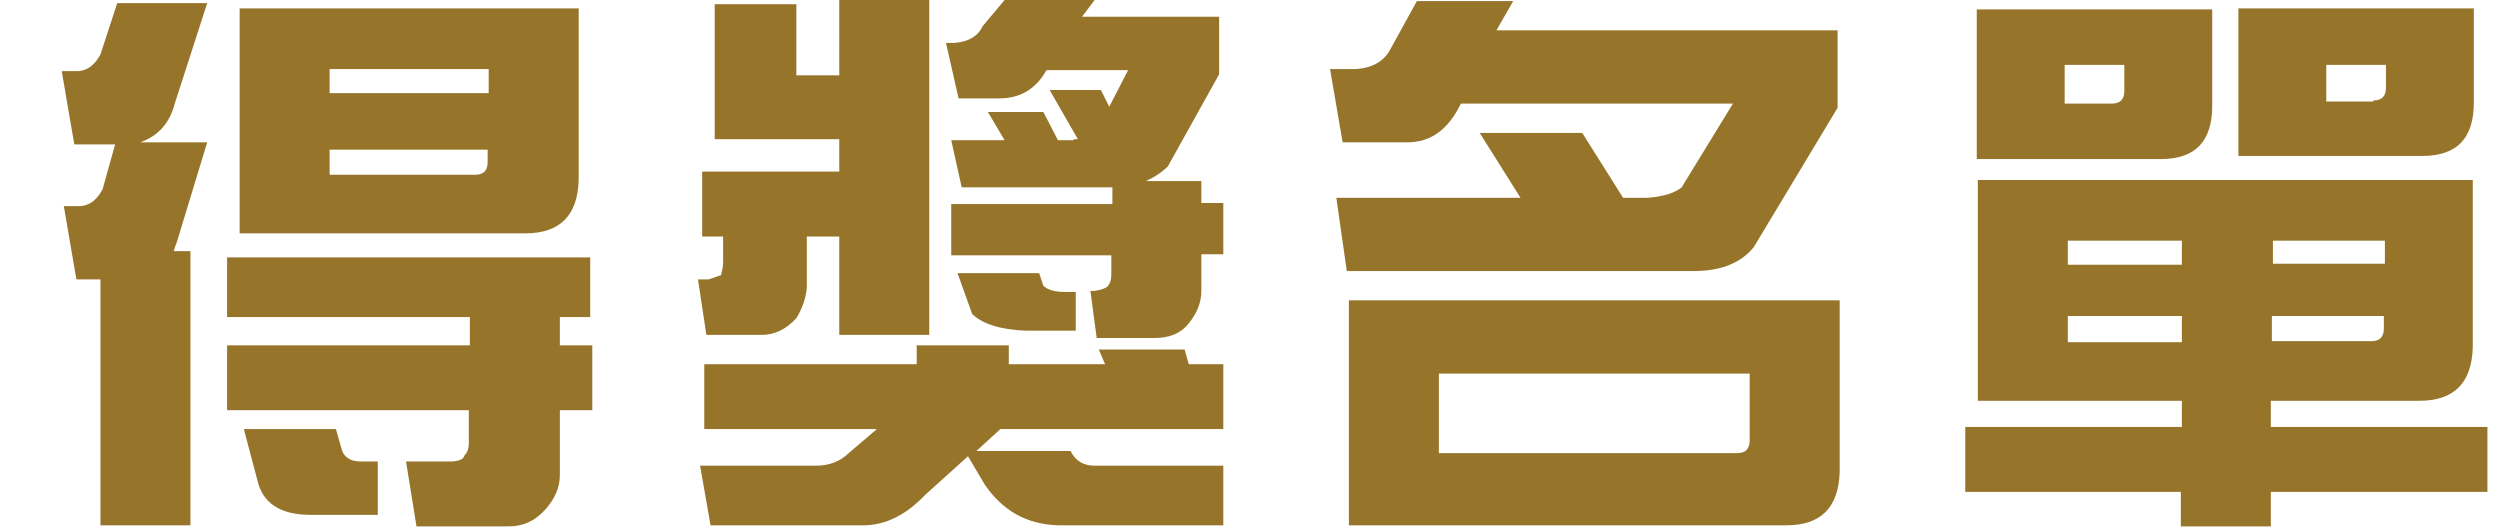 <?xml version="1.0" encoding="utf-8"?>
<!-- Generator: Adobe Illustrator 25.0.1, SVG Export Plug-In . SVG Version: 6.00 Build 0)  -->
<svg version="1.1" id="圖層_1" xmlns="http://www.w3.org/2000/svg" xmlns:xlink="http://www.w3.org/1999/xlink" x="0px" y="0px"
	 viewBox="0 0 238.9 50.7" style="enable-background:new 0 0 238.9 50.7;" xml:space="preserve">
<style type="text/css">
	.st0{fill:#96752A;}
</style>
<g>
	<path class="st0" d="M7.3,26.7l-1.2-7h1.6c1-0.1,1.6-0.7,2.1-1.6l1.2-4.3H7.1l-1.2-7h1.6c1-0.1,1.6-0.7,2.1-1.6l1.6-4.9h8.6
		l-3.1,9.6c-0.5,1.9-1.6,3.1-3.3,3.7h6.4L17,22.8c-0.1,0.4-0.3,0.8-0.4,1.2h1.6v26.2H9.6V26.7H7.3z M21.7,39.2V33h23.2v-2.7H21.7
		v-5.7h34.7v5.7h-2.9V33h3.1v6.2h-3.1v6.2c0,1.2-0.5,2.3-1.4,3.3c-1,1.1-2.1,1.6-3.5,1.6h-8.8l-1-6.2H43c0.8,0,1.3-0.2,1.4-0.6
		c0.3-0.3,0.4-0.7,0.4-1.2v-3.1H21.7z M22.9,16.6V0.8h4.3h4.3h15.2H51h4.3v16.4c-0.1,3.4-1.8,5.1-5.1,5.1H22.9v-2.9V16.6z
		 M32.7,43.1c0.3,0.7,0.9,1,1.8,1h1.6v5.1h-6.4c-2.9,0-4.6-1.1-5.1-3.3L23.3,41h8.8L32.7,43.1z M46.7,8.8V6.6H31.5v2.3H46.7z
		 M31.5,14.2v2.5h13.9c0.8,0,1.2-0.4,1.2-1.2v-1.2H31.5z"/>
	<path class="st0" d="M67.1,22.6v-6.2h13.1v-3.1H68.3v-3.1V7.2V0.4h7.8v6.8h4.1V0h8.6v32h-8.6v-9.4h-3.1v4.9c-0.1,1.1-0.5,2.1-1,2.9
		c-1,1.1-2.1,1.6-3.3,1.6h-5.3l-0.8-5.3h1c0.4-0.1,0.8-0.3,1.2-0.4c0.1-0.4,0.2-0.8,0.2-1.2v-2.5H67.1z M116.9,34.9V41H95.6
		l-2.3,2.1h8.8h0.2c0.5,1,1.3,1.4,2.3,1.4h12.3v5.7h-15.8c-3-0.1-5.3-1.4-7-3.9l-1.6-2.7l-4.1,3.7c-1.8,1.9-3.8,2.9-5.9,2.9H67.9
		l-1-5.7h11.1c1.2,0,2.3-0.4,3.1-1.2l2.7-2.3H67.3v-6.2h20.3V33h8.8v1.8h9.2l-0.6-1.4h8.2l0.4,1.4H116.9z M102.6,13.3h0.4l-2.7-4.7
		h4.9l0.8,1.6l1.8-3.5h-7.8c-1,1.8-2.5,2.7-4.5,2.7h-3.9l-1.2-5.3h0.8c1.4-0.1,2.3-0.7,2.7-1.6L96,0h8.6l-1.2,1.6h13.1v5.5l-4.9,8.8
		c-0.5,0.5-1.2,1-2.1,1.4h5.3v2.1h2.1v4.9h-2.1v3.5c0,1.1-0.4,2.1-1.2,3.1c-0.8,1-1.9,1.4-3.3,1.4h-5.5l-0.6-4.5h0.4
		c0.7-0.1,1.1-0.3,1.2-0.4c0.3-0.3,0.4-0.7,0.4-1.2v-1.8H90.9v-4.9h15.4v-1.6H91.9l-1-4.5H96l-1.6-2.7h5.3l1.4,2.7H102.6z
		 M99.7,27.3c0.4,0.4,1.1,0.6,2.1,0.6h1v3.7H98c-2.5-0.1-4.2-0.7-5.1-1.6l-1.4-3.9h7.8L99.7,27.3z"/>
	<path class="st0" d="M157.4,18.9c1.6-0.1,2.7-0.5,3.3-1l4.9-8h-26c-1.2,2.5-2.9,3.7-5.1,3.7h-6.2l-1.2-7h2.5
		c1.5-0.1,2.5-0.7,3.1-1.6l2.7-4.9h9.2L143,2.9h32.6v7.4l-8,13.3c-1.2,1.5-3.1,2.3-5.7,2.3h-33.2l-1-7h17.6l-3.9-6.2h9.8l3.9,6.2
		H157.4z M128.9,43.3V28.7h4.3h4.3h29.7h4.3h4.3v16.4c-0.1,3.4-1.8,5.1-5.1,5.1h-41.8v-3.5V43.3z M166,43.3c0.8,0,1.2-0.4,1.2-1.2
		v-6.4h-29.7v7.6H166z"/>
	<path class="st0" d="M187.8,47v-6.2h20.7v-2.5h-19.5v-2.9v-2.9V17.2h4.3h4.3h30.1h4.3h4.3v16c-0.1,3.4-1.8,5.1-5.1,5.1h-14.2v2.5
		h20.7V47h-20.7v3.3h-8.6V47H187.8z M188.9,9.9v-9h4.3h4.1h5.7h4.3h4.1v9.2c0,3.4-1.6,5.1-4.9,5.1h-17.6v-2.7V9.9z M201.8,9.9
		c0.8,0,1.2-0.4,1.2-1.2V6.2h-5.7v3.7H201.8z M208.5,23h-10.9v2.3h10.9V23z M208.5,30.2h-10.9v2.5h10.9V30.2z M213.9,9.6V0.8h4.3
		h4.1h5.7h4.3h4.1v9c0,3.4-1.6,5.1-4.9,5.1h-17.6v-2.7V9.6z M217.2,25.2h10.7V23h-10.7V25.2z M217.2,32.6h9.4c0.8,0,1.2-0.4,1.2-1.2
		v-1.2h-10.7V32.6z M226.8,9.6c0.8,0,1.2-0.4,1.2-1.2V6.2h-5.7v3.5H226.8z"/>
</g>
</svg>

